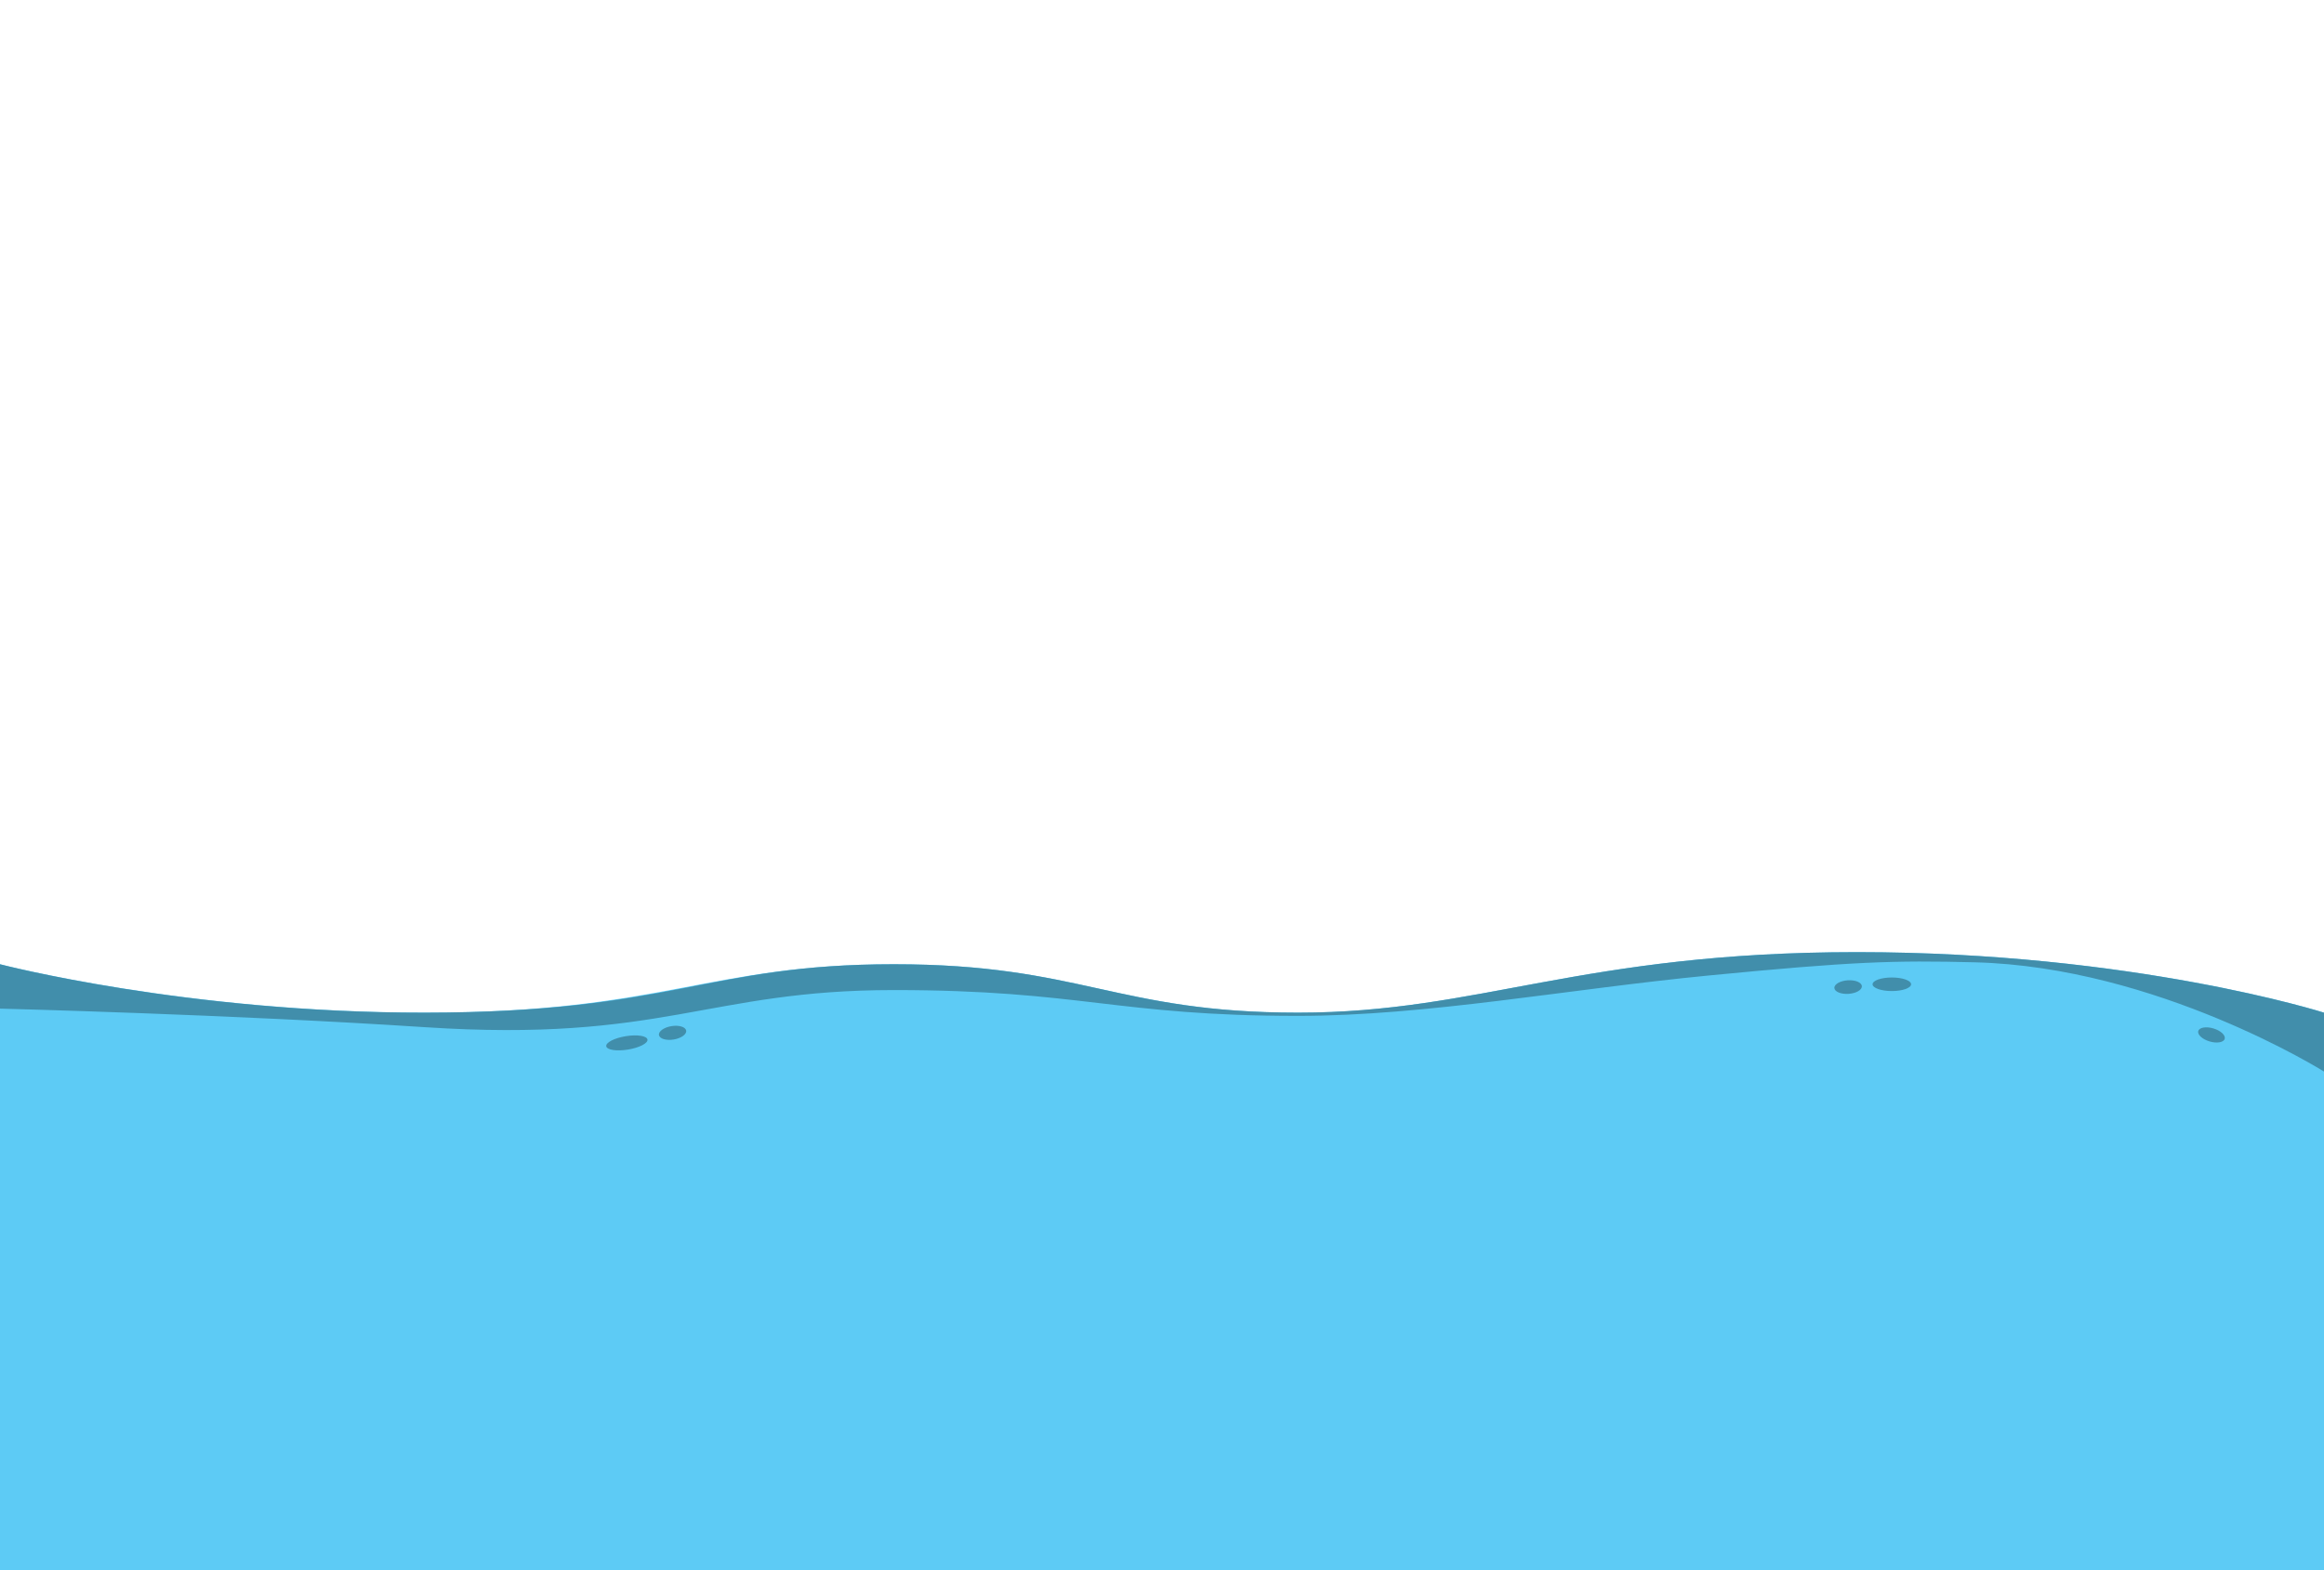 <svg width="1440" height="973" viewBox="0 0 1440 973" fill="none" xmlns="http://www.w3.org/2000/svg">
    <g clip-path="url(#clip0_1038_19364)">
        <path d="M1440 627.5C1440 627.5 1322.04 590 1150.59 590C979.14 590 916.94 627.5 804.32 627.5C691.7 627.5 669.72 597.5 553.86 597.5C438 597.5 411.11 627.5 263.19 627.5C115.27 627.5 0 597.5 0 597.5V1084.32H1440V627.5Z"
              fill="#5DCBF5"/>
        <g clip-path="url(#clip1_1038_19364)">
            <path d="M1150.59 590C979.13 590 916.94 627.5 804.32 627.5C691.7 627.5 669.72 597.5 553.86 597.5C438 597.5 417.81 627.35 263.19 627.5C115.26 627.65 0 597.5 0 597.5V625C0 625 142.67 628.6 263.18 636.5C410.79 646.17 438 613.5 553.85 613.5C669.7 613.5 691.69 629.5 804.31 629.5C883.84 629.5 971.14 612.98 1058.97 604.45C1147.55 595.85 1173.2 595.03 1223.56 596.3C1336.74 599.15 1439.99 664 1439.99 664V627.5C1439.99 627.5 1322.04 590 1150.59 590Z"
                  fill="#418EAB"/>
            <path d="M417.411 644.143C422.066 643.386 425.538 640.916 425.166 638.626C424.793 636.337 420.717 635.095 416.062 635.852C411.407 636.609 407.935 639.079 408.307 641.369C408.68 643.658 412.755 644.9 417.411 644.143Z"
                  fill="#418EAB"/>
            <path d="M1145.42 615.843C1150.13 615.522 1153.82 613.386 1153.66 611.072C1153.5 608.757 1149.56 607.141 1144.85 607.462C1140.15 607.783 1136.46 609.919 1136.62 612.233C1136.78 614.547 1140.72 616.163 1145.42 615.843Z"
                  fill="#418EAB"/>
            <path d="M1378.47 643.737C1379.13 641.514 1376 638.622 1371.48 637.28C1366.96 635.937 1362.76 636.651 1362.1 638.875C1361.44 641.098 1364.57 643.989 1369.09 645.332C1373.61 646.675 1377.81 645.961 1378.47 643.737Z"
                  fill="#418EAB"/>
            <path d="M1184.15 609.91C1184.15 612.23 1178.81 614.11 1172.22 614.11C1165.63 614.11 1160.29 612.23 1160.29 609.91C1160.29 607.59 1165.63 605.71 1172.22 605.71C1178.81 605.71 1184.15 607.59 1184.15 609.91Z"
                  fill="#418EAB"/>
            <path d="M389.09 650.379C396.143 649.232 401.56 646.445 401.187 644.156C400.815 641.866 394.795 640.941 387.741 642.088C380.687 643.236 375.271 646.022 375.643 648.312C376.016 650.601 382.036 651.527 389.09 650.379Z"
                  fill="#418EAB"/>
        </g>
    </g>
    <defs>
        <clipPath id="clip0_1038_19364">
            <rect width="1440" height="973" fill="white"/>
        </clipPath>
        <clipPath id="clip1_1038_19364">
            <rect width="1440" height="74" fill="white" transform="translate(0 590)"/>
        </clipPath>
        <clipPath id="clip2_1038_19364">
            <rect width="392.59" height="283.59" fill="white" transform="translate(508.254 454.85) rotate(-6.965)"/>
        </clipPath>
    </defs>
</svg>
